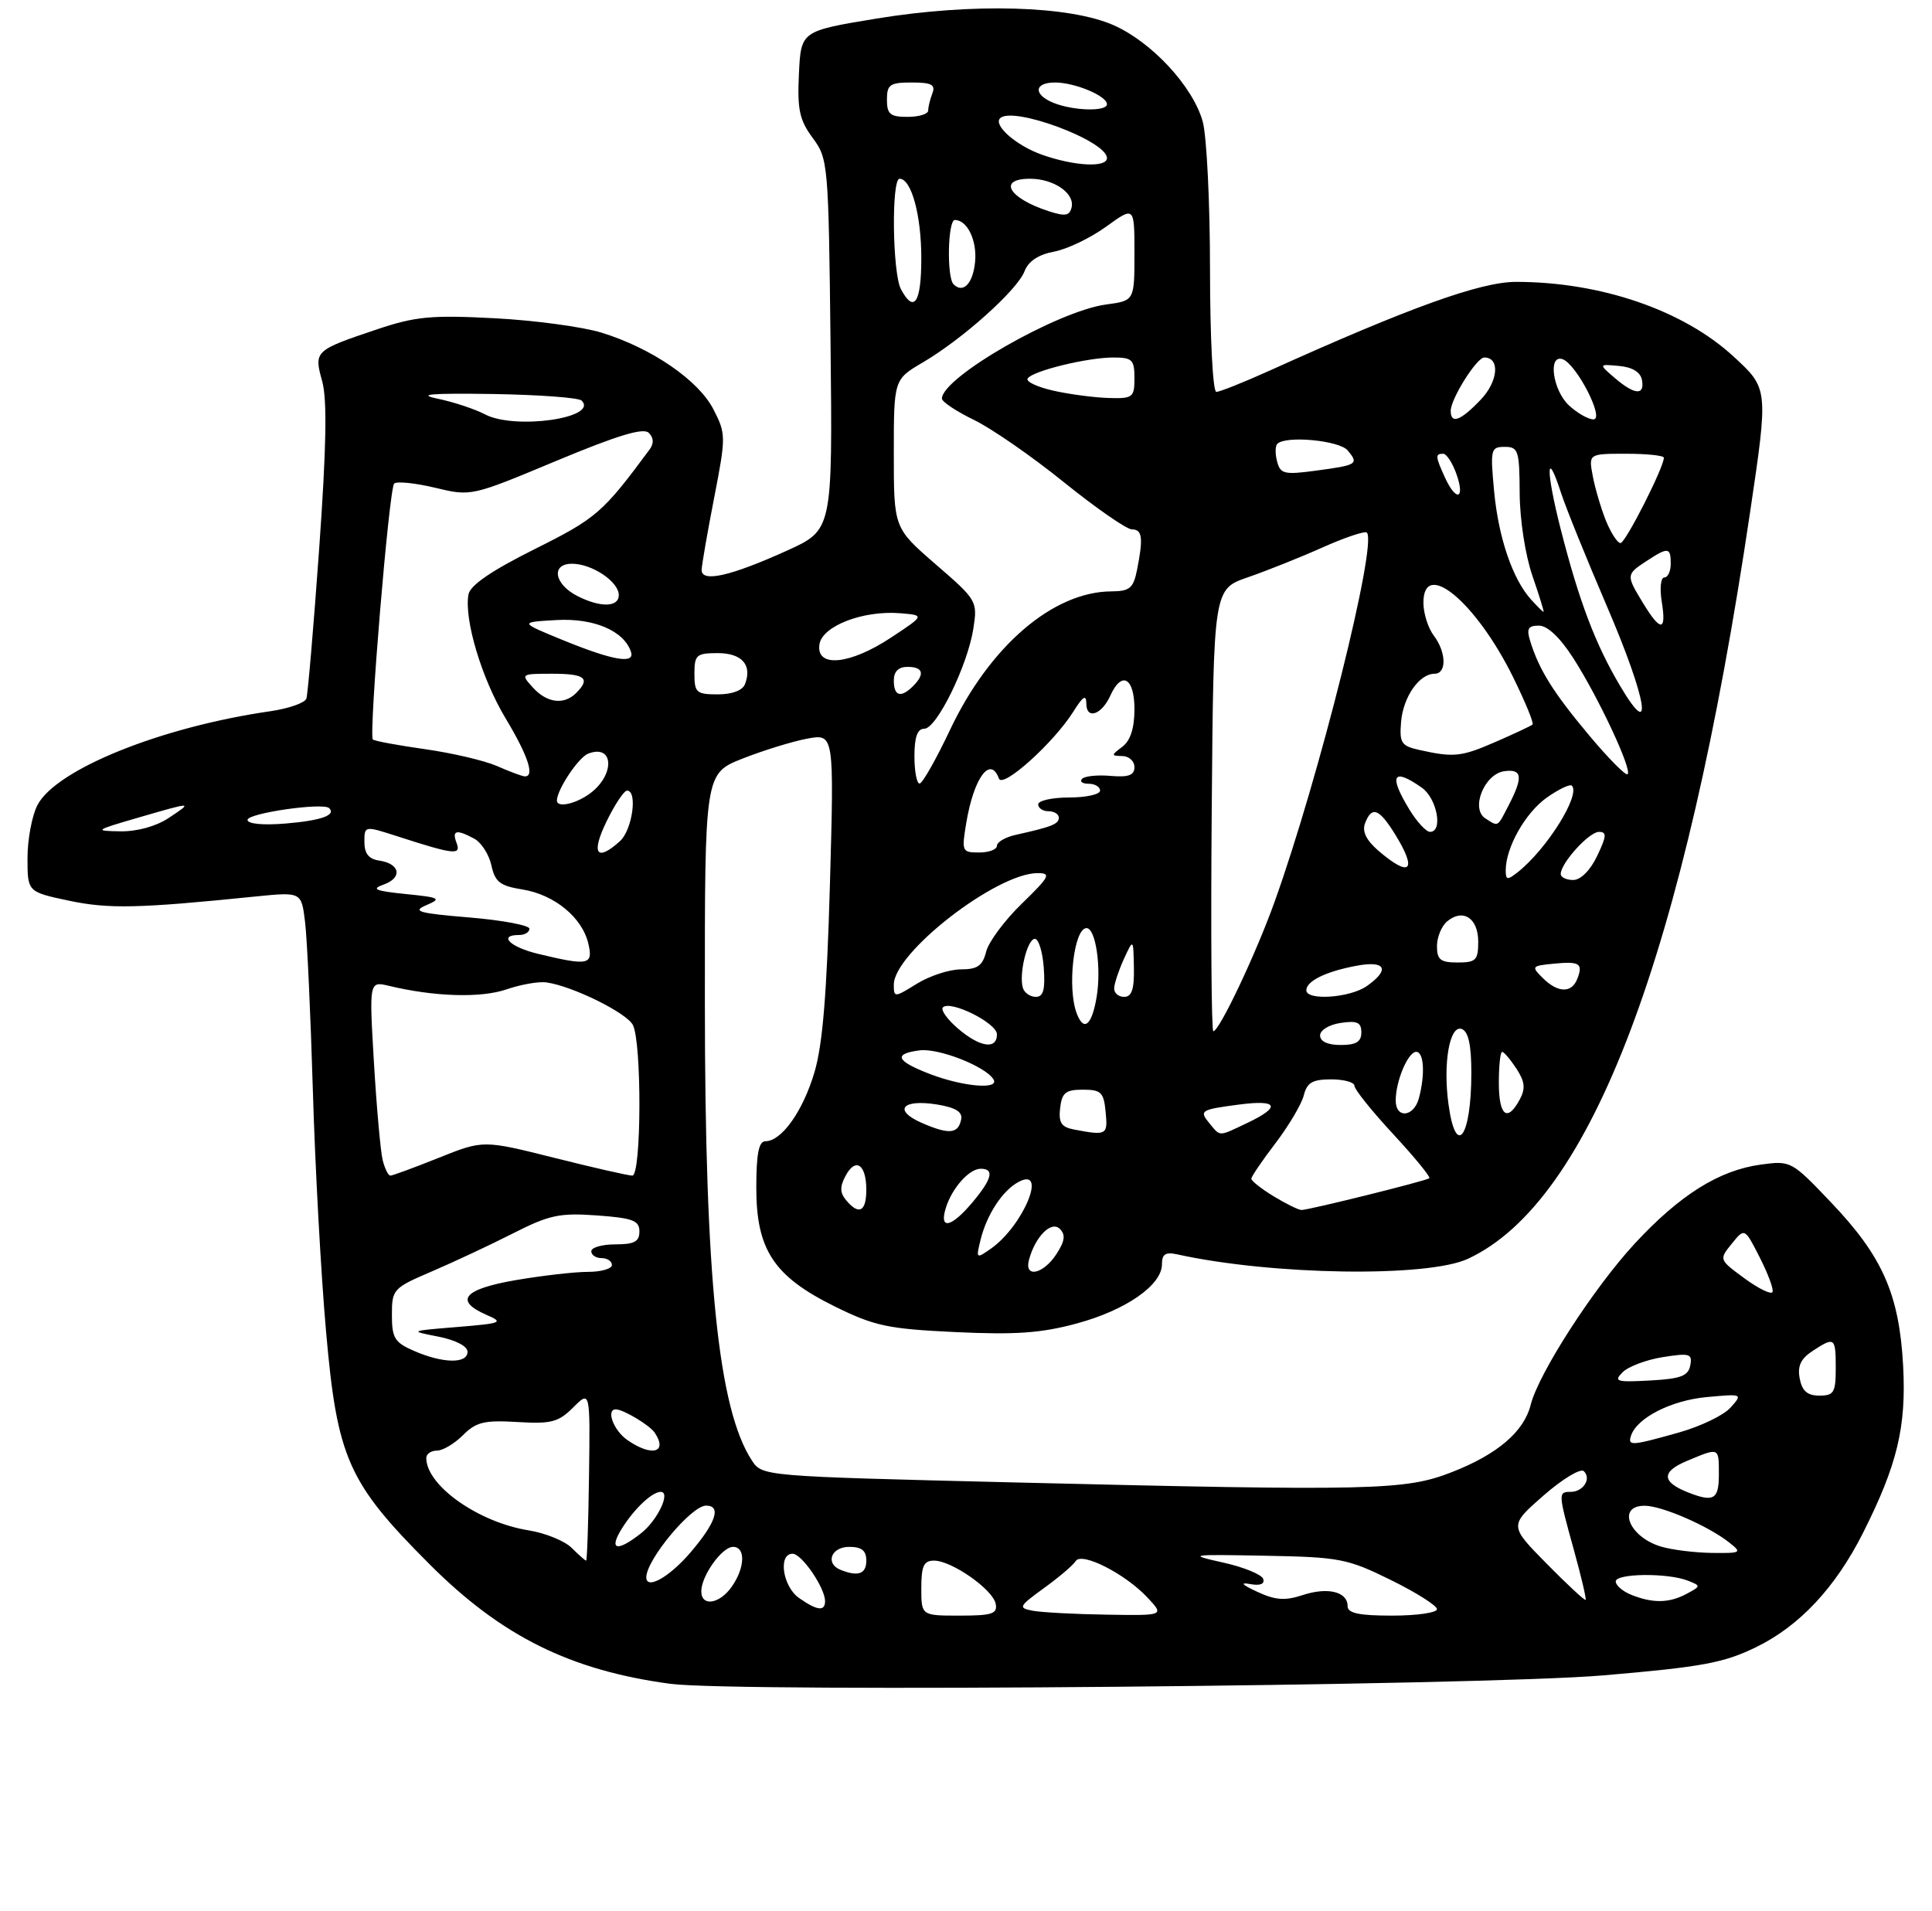 <?xml version="1.0" encoding="UTF-8" standalone="no"?>
<!DOCTYPE svg PUBLIC "-//W3C//DTD SVG 1.1//EN" "http://www.w3.org/Graphics/SVG/1.1/DTD/svg11.dtd" >
<svg xmlns="http://www.w3.org/2000/svg" xmlns:xlink="http://www.w3.org/1999/xlink" version="1.1" viewBox="0 0 281 278">
 <g >
 <path fill="currentColor"
d=" M 233.23 243.69 C 247.62 242.46 250.73 241.88 255.45 239.57 C 261.75 236.49 266.96 230.91 270.95 223.00 C 275.96 213.06 277.28 207.55 276.80 198.63 C 276.23 188.24 273.80 182.74 266.29 174.87 C 260.57 168.86 260.45 168.80 256.08 169.40 C 250.02 170.23 244.32 173.81 237.77 180.88 C 231.80 187.33 223.78 199.76 222.63 204.34 C 221.65 208.25 217.79 211.55 211.14 214.14 C 204.37 216.79 199.72 216.89 147.19 215.62 C 110.87 214.73 110.87 214.73 109.35 212.42 C 104.49 205.00 102.53 185.98 102.52 146.01 C 102.50 112.52 102.50 112.52 108.00 110.34 C 111.03 109.15 115.26 107.84 117.41 107.44 C 121.32 106.72 121.32 106.72 120.71 128.61 C 120.26 144.52 119.65 152.00 118.45 156.00 C 116.77 161.65 113.67 166.00 111.33 166.00 C 110.36 166.00 110.00 167.81 110.00 172.77 C 110.00 181.81 112.56 185.67 121.45 190.05 C 127.20 192.88 129.16 193.30 138.98 193.76 C 147.70 194.17 151.43 193.91 156.60 192.51 C 163.76 190.57 169.00 186.93 169.00 183.89 C 169.00 182.41 169.52 182.08 171.25 182.46 C 185.00 185.49 207.60 185.84 213.50 183.10 C 231.42 174.79 244.99 138.88 254.54 74.51 C 257.21 56.52 257.21 56.52 252.12 51.84 C 244.80 45.11 232.81 41.00 220.49 41.00 C 215.33 41.00 204.90 44.76 184.66 53.91 C 180.89 55.61 177.41 57.00 176.91 57.00 C 176.40 57.00 176.00 49.20 175.99 39.25 C 175.99 29.49 175.51 19.78 174.93 17.68 C 173.52 12.60 167.56 6.15 162.00 3.68 C 155.54 0.81 141.47 0.41 127.50 2.70 C 116.50 4.51 116.50 4.51 116.20 10.73 C 115.95 15.94 116.28 17.46 118.20 20.06 C 120.45 23.09 120.51 23.80 120.80 50.12 C 121.09 77.08 121.09 77.08 114.49 80.08 C 106.23 83.82 101.98 84.78 102.05 82.87 C 102.08 82.12 102.90 77.38 103.88 72.36 C 105.60 63.49 105.59 63.10 103.77 59.55 C 101.60 55.31 94.78 50.63 87.50 48.39 C 84.75 47.54 77.73 46.59 71.91 46.29 C 62.77 45.81 60.43 46.03 54.91 47.88 C 45.74 50.96 45.64 51.05 46.86 55.45 C 47.60 58.12 47.47 65.08 46.42 79.84 C 45.61 91.20 44.77 101.01 44.56 101.62 C 44.34 102.24 41.99 103.06 39.33 103.45 C 23.43 105.74 8.13 111.91 5.44 117.12 C 4.65 118.65 4.00 122.11 4.00 124.81 C 4.00 129.73 4.00 129.73 10.03 131.01 C 15.81 132.23 20.12 132.14 37.17 130.40 C 43.84 129.73 43.84 129.73 44.37 134.11 C 44.67 136.53 45.17 147.50 45.50 158.50 C 45.82 169.50 46.68 185.31 47.42 193.63 C 49.04 212.12 50.61 215.66 62.48 227.53 C 72.94 238.00 82.93 242.96 97.50 244.92 C 107.02 246.19 215.41 245.21 233.23 243.69 Z  M 134.00 231.00 C 134.00 227.77 134.36 227.00 135.85 227.00 C 138.42 227.00 144.42 231.20 144.82 233.29 C 145.10 234.74 144.30 235.00 139.57 235.00 C 134.00 235.00 134.00 235.00 134.00 231.00 Z  M 150.20 234.29 C 148.06 233.88 148.16 233.67 151.85 230.99 C 154.02 229.42 156.09 227.66 156.45 227.07 C 157.31 225.68 163.68 228.92 166.92 232.40 C 169.35 235.00 169.35 235.00 160.92 234.86 C 156.29 234.79 151.47 234.53 150.20 234.29 Z  M 196.00 233.61 C 196.00 231.52 193.10 230.81 189.45 232.02 C 186.89 232.86 185.49 232.76 182.85 231.53 C 180.65 230.51 180.29 230.13 181.81 230.41 C 183.27 230.68 183.97 230.41 183.73 229.67 C 183.52 229.03 180.91 227.95 177.93 227.29 C 172.69 226.12 172.91 226.08 184.02 226.29 C 194.83 226.49 195.96 226.70 202.27 229.81 C 205.97 231.63 209.00 233.55 209.00 234.06 C 209.00 234.58 206.07 235.00 202.50 235.00 C 197.61 235.00 196.00 234.65 196.00 233.61 Z  M 116.22 232.44 C 113.83 230.77 113.14 226.00 115.28 226.00 C 116.61 226.00 120.00 230.96 120.00 232.90 C 120.00 234.42 118.84 234.28 116.22 232.44 Z  M 102.00 231.46 C 102.00 229.22 105.01 225.00 106.62 225.00 C 108.46 225.00 108.37 228.02 106.44 230.78 C 104.66 233.33 102.00 233.74 102.00 231.46 Z  M 224.94 227.43 C 219.50 221.91 219.50 221.91 224.50 217.53 C 227.25 215.13 229.89 213.53 230.36 213.99 C 231.50 215.09 230.27 217.00 228.44 217.00 C 226.61 217.00 226.62 217.17 228.93 225.51 C 229.99 229.34 230.75 232.58 230.62 232.71 C 230.49 232.84 227.93 230.47 224.94 227.43 Z  M 237.25 231.97 C 236.01 231.47 235.00 230.60 235.00 230.03 C 235.00 228.85 242.53 228.76 245.48 229.91 C 247.41 230.67 247.41 230.71 245.29 231.84 C 242.77 233.19 240.39 233.23 237.25 231.97 Z  M 94.00 229.43 C 94.00 226.88 100.56 219.00 102.69 219.00 C 104.96 219.00 104.13 221.49 100.42 225.82 C 97.35 229.41 94.00 231.29 94.00 229.43 Z  M 122.25 228.34 C 119.98 227.42 120.89 225.00 123.50 225.00 C 125.33 225.00 126.00 225.53 126.00 227.00 C 126.00 228.94 124.81 229.37 122.25 228.34 Z  M 83.15 225.15 C 82.14 224.14 79.32 222.99 76.90 222.60 C 69.57 221.43 62.00 216.08 62.00 212.07 C 62.00 211.48 62.70 211.00 63.55 211.00 C 64.40 211.00 66.10 209.99 67.34 208.75 C 69.25 206.84 70.45 206.55 75.25 206.84 C 80.18 207.14 81.23 206.86 83.38 204.71 C 85.84 202.25 85.84 202.25 85.67 214.62 C 85.58 221.43 85.39 227.00 85.25 227.00 C 85.11 227.00 84.17 226.17 83.15 225.15 Z  M 241.59 224.96 C 236.90 223.56 235.10 218.98 239.25 219.02 C 241.77 219.05 248.46 221.96 251.50 224.36 C 253.40 225.86 253.27 225.93 249.00 225.88 C 246.53 225.85 243.19 225.44 241.59 224.96 Z  M 90.50 222.25 C 92.30 219.40 94.86 217.00 96.10 217.00 C 97.60 217.00 95.64 221.14 93.24 223.02 C 89.69 225.82 88.47 225.47 90.50 222.25 Z  M 245.35 217.01 C 241.65 215.51 241.66 214.04 245.40 212.48 C 250.09 210.52 250.00 210.48 250.00 214.50 C 250.00 218.15 249.23 218.57 245.35 217.01 Z  M 91.22 209.44 C 89.24 208.06 88.10 205.00 89.57 205.00 C 90.66 205.00 94.51 207.31 95.23 208.40 C 97.18 211.31 94.77 211.93 91.22 209.44 Z  M 237.23 208.81 C 238.09 206.24 243.05 203.70 248.18 203.22 C 253.46 202.73 253.49 202.74 251.70 204.74 C 250.71 205.86 247.31 207.49 244.14 208.38 C 237.24 210.32 236.72 210.35 237.23 208.81 Z  M 261.76 200.52 C 261.41 198.71 261.91 197.63 263.61 196.52 C 266.85 194.40 267.00 194.50 267.00 199.00 C 267.00 202.55 266.73 203.00 264.62 203.00 C 262.87 203.00 262.11 202.33 261.76 200.52 Z  M 236.00 199.60 C 236.82 198.77 239.46 197.78 241.85 197.40 C 245.77 196.78 246.17 196.90 245.84 198.61 C 245.55 200.14 244.45 200.56 239.99 200.80 C 235.10 201.07 234.66 200.94 236.00 199.60 Z  M 60.25 196.51 C 57.39 195.27 57.00 194.63 57.00 191.26 C 57.00 187.54 57.18 187.35 62.75 184.96 C 65.91 183.61 71.23 181.12 74.56 179.43 C 79.88 176.72 81.38 176.40 86.81 176.79 C 92.04 177.17 93.00 177.53 93.00 179.12 C 93.00 180.60 92.26 181.00 89.50 181.00 C 87.58 181.00 86.00 181.45 86.00 182.00 C 86.00 182.55 86.67 183.00 87.50 183.00 C 88.33 183.00 89.00 183.45 89.00 184.00 C 89.00 184.55 87.43 185.00 85.52 185.00 C 83.60 185.00 78.88 185.54 75.02 186.20 C 67.43 187.51 66.01 189.18 70.75 191.25 C 73.31 192.36 73.01 192.48 66.50 193.02 C 59.51 193.59 59.51 193.59 63.75 194.42 C 66.28 194.92 68.00 195.81 68.00 196.63 C 68.00 198.38 64.44 198.33 60.25 196.51 Z  M 253.75 185.96 C 250.01 183.22 250.01 183.21 251.88 180.90 C 253.75 178.59 253.75 178.59 255.93 182.87 C 257.13 185.22 257.98 187.50 257.81 187.92 C 257.64 188.35 255.81 187.47 253.75 185.96 Z  M 149.66 183.25 C 150.57 179.86 152.91 177.51 154.15 178.75 C 155.01 179.61 154.88 180.53 153.63 182.45 C 151.71 185.37 148.94 185.93 149.66 183.25 Z  M 142.62 180.33 C 143.53 176.65 145.81 173.17 148.14 171.92 C 152.44 169.62 148.82 178.34 144.10 181.64 C 141.98 183.12 141.94 183.09 142.62 180.33 Z  M 137.55 175.75 C 138.44 172.83 140.95 170.00 142.65 170.00 C 144.67 170.00 144.29 171.50 141.41 174.92 C 138.36 178.55 136.58 178.93 137.55 175.75 Z  M 123.05 174.56 C 122.16 173.49 122.14 172.60 122.98 171.04 C 124.44 168.30 126.00 169.35 126.00 173.06 C 126.00 176.26 124.92 176.81 123.05 174.56 Z  M 185.25 174.01 C 183.46 172.92 182.00 171.77 182.00 171.45 C 182.00 171.14 183.59 168.80 185.53 166.26 C 187.46 163.72 189.31 160.60 189.63 159.32 C 190.10 157.46 190.89 157.00 193.61 157.00 C 195.47 157.00 197.00 157.42 197.00 157.94 C 197.00 158.46 199.54 161.63 202.64 164.97 C 205.74 168.32 208.10 171.20 207.89 171.38 C 207.41 171.77 190.38 176.00 189.29 176.00 C 188.85 175.99 187.04 175.10 185.25 174.01 Z  M 55.66 168.75 C 55.35 167.51 54.78 161.15 54.39 154.60 C 53.69 142.71 53.69 142.71 56.59 143.40 C 63.17 144.98 69.90 145.19 73.64 143.92 C 75.76 143.19 78.40 142.73 79.50 142.90 C 83.30 143.45 91.08 147.29 92.04 149.07 C 93.36 151.54 93.30 171.00 91.97 171.00 C 91.40 171.00 86.29 169.84 80.61 168.41 C 70.28 165.82 70.28 165.82 63.81 168.41 C 60.25 169.84 57.09 171.00 56.78 171.00 C 56.47 171.00 55.97 169.99 55.66 168.75 Z  M 134.11 163.35 C 129.83 161.49 131.20 159.83 136.32 160.66 C 138.98 161.10 140.01 161.73 139.80 162.81 C 139.38 164.93 138.04 165.06 134.11 163.35 Z  M 156.19 164.29 C 154.36 163.94 153.95 163.29 154.19 161.17 C 154.45 158.94 154.99 158.50 157.50 158.50 C 160.15 158.50 160.54 158.88 160.81 161.75 C 161.14 165.11 160.97 165.20 156.19 164.29 Z  M 175.98 163.48 C 174.36 161.53 174.55 161.41 180.25 160.66 C 185.88 159.92 186.36 160.98 181.47 163.31 C 177.19 165.35 177.53 165.34 175.98 163.48 Z  M 210.68 160.65 C 209.85 154.63 210.85 149.00 212.62 149.68 C 213.57 150.05 214.00 152.00 214.00 156.03 C 214.00 165.42 211.76 168.53 210.68 160.65 Z  M 203.00 160.07 C 203.00 157.24 204.79 153.00 205.98 153.00 C 207.11 153.00 207.30 156.28 206.37 159.75 C 205.63 162.50 203.00 162.75 203.00 160.07 Z  M 218.00 157.50 C 218.00 155.03 218.21 153.00 218.48 153.00 C 218.74 153.00 219.67 154.09 220.55 155.43 C 221.79 157.33 221.90 158.33 221.04 159.93 C 219.23 163.30 218.00 162.31 218.00 157.50 Z  M 135.25 156.22 C 130.33 154.33 129.87 153.28 133.75 152.78 C 136.51 152.43 143.32 155.09 144.49 156.99 C 145.44 158.53 140.10 158.08 135.25 156.22 Z  M 139.31 149.59 C 137.76 148.26 136.79 146.88 137.14 146.53 C 138.23 145.43 145.00 148.81 145.00 150.45 C 145.00 152.72 142.51 152.34 139.31 149.59 Z  M 192.00 150.61 C 192.00 149.84 193.32 149.03 195.00 148.79 C 197.40 148.43 198.00 148.71 198.00 150.17 C 198.00 151.54 197.24 152.00 195.00 152.00 C 193.11 152.00 192.00 151.49 192.00 150.61 Z  M 176.24 117.85 C 176.50 85.69 176.50 85.69 181.50 83.97 C 184.25 83.02 189.16 81.06 192.40 79.61 C 195.65 78.16 198.53 77.20 198.80 77.47 C 200.37 79.04 191.83 113.21 185.38 131.18 C 182.65 138.79 177.34 150.00 176.47 150.00 C 176.20 150.00 176.09 135.53 176.24 117.85 Z  M 156.61 147.42 C 155.19 143.73 156.19 135.00 158.03 135.00 C 159.37 135.00 160.21 140.77 159.50 145.02 C 158.80 149.17 157.64 150.12 156.61 147.42 Z  M 130.00 143.22 C 130.00 138.58 144.93 127.00 150.91 127.00 C 152.93 127.00 152.68 127.49 148.63 131.43 C 146.12 133.86 143.78 137.01 143.43 138.43 C 142.91 140.48 142.17 141.00 139.76 141.00 C 138.10 141.00 135.22 141.94 133.37 143.08 C 130.08 145.12 130.00 145.12 130.00 143.22 Z  M 148.79 143.75 C 148.15 141.82 149.38 136.62 150.50 136.56 C 151.05 136.53 151.64 138.41 151.81 140.75 C 152.04 143.94 151.75 145.00 150.66 145.00 C 149.87 145.00 149.02 144.44 148.79 143.75 Z  M 162.05 143.75 C 162.07 143.06 162.71 141.15 163.46 139.50 C 164.84 136.50 164.84 136.50 164.92 140.75 C 164.98 143.90 164.61 145.00 163.50 145.00 C 162.68 145.00 162.02 144.44 162.05 143.75 Z  M 190.00 144.04 C 190.00 142.70 192.84 141.31 197.27 140.48 C 201.55 139.67 202.23 141.02 198.78 143.44 C 196.34 145.15 190.00 145.58 190.00 144.04 Z  M 224.38 142.25 C 222.70 140.58 222.77 140.49 225.91 140.18 C 229.75 139.80 230.27 140.13 229.42 142.36 C 228.60 144.49 226.59 144.45 224.38 142.25 Z  M 78.25 138.74 C 74.16 137.75 72.40 136.00 75.50 136.00 C 76.33 136.00 77.00 135.59 77.00 135.09 C 77.00 134.59 73.07 133.85 68.26 133.45 C 60.82 132.83 59.89 132.56 62.01 131.66 C 64.27 130.70 63.99 130.54 59.00 130.04 C 54.55 129.59 53.94 129.32 55.81 128.66 C 58.57 127.67 58.20 125.63 55.17 125.18 C 53.64 124.96 53.00 124.16 53.00 122.48 C 53.00 120.10 53.00 120.10 57.75 121.63 C 66.03 124.31 67.10 124.43 66.41 122.62 C 65.69 120.75 66.37 120.59 68.98 121.99 C 70.00 122.54 71.12 124.28 71.47 125.87 C 72.00 128.30 72.73 128.86 76.00 129.38 C 80.64 130.13 84.68 133.45 85.57 137.25 C 86.30 140.37 85.61 140.51 78.25 138.74 Z  M 209.00 137.62 C 209.00 136.31 209.67 134.69 210.49 134.01 C 212.79 132.10 215.00 133.55 215.00 136.97 C 215.00 139.67 214.67 140.00 212.00 140.00 C 209.51 140.00 209.00 139.60 209.00 137.62 Z  M 219.00 126.59 C 219.00 123.29 221.84 118.25 224.94 116.04 C 226.69 114.80 228.34 114.01 228.62 114.28 C 229.93 115.60 224.97 123.53 220.74 126.87 C 219.23 128.06 219.00 128.02 219.00 126.59 Z  M 227.00 127.13 C 227.00 125.55 231.12 121.00 232.56 121.00 C 233.72 121.00 233.68 121.61 232.30 124.50 C 231.30 126.60 229.90 128.00 228.81 128.00 C 227.82 128.00 227.00 127.61 227.00 127.13 Z  M 200.49 123.75 C 198.71 122.21 198.09 120.94 198.54 119.75 C 199.52 117.19 200.58 117.59 202.92 121.37 C 206.19 126.67 205.12 127.72 200.49 123.75 Z  M 88.21 119.50 C 89.41 117.03 90.76 115.00 91.20 115.00 C 92.77 115.00 91.97 120.72 90.17 122.35 C 86.78 125.42 85.93 124.19 88.21 119.50 Z  M 140.53 119.75 C 141.62 113.14 144.04 109.84 145.29 113.25 C 145.84 114.73 153.28 108.02 156.12 103.50 C 157.51 101.27 157.99 100.97 158.00 102.33 C 158.00 104.72 160.22 103.99 161.49 101.19 C 163.14 97.52 165.00 98.56 165.00 103.14 C 165.00 105.91 164.42 107.72 163.25 108.61 C 161.58 109.87 161.58 109.94 163.25 109.97 C 164.21 109.99 165.00 110.71 165.00 111.58 C 165.00 112.76 164.15 113.08 161.55 112.86 C 159.66 112.69 157.78 112.88 157.39 113.28 C 156.99 113.68 157.42 114.00 158.33 114.00 C 159.25 114.00 160.00 114.45 160.00 115.00 C 160.00 115.55 157.97 116.00 155.50 116.00 C 153.03 116.00 151.00 116.45 151.00 117.00 C 151.00 117.55 151.68 118.00 152.50 118.00 C 153.32 118.00 154.00 118.42 154.00 118.93 C 154.00 119.86 153.01 120.26 147.75 121.43 C 146.24 121.76 145.00 122.48 145.00 123.02 C 145.00 123.56 143.84 124.00 142.41 124.00 C 139.92 124.00 139.85 123.84 140.53 119.75 Z  M 20.00 118.96 C 28.12 116.60 28.13 116.60 24.50 119.00 C 22.69 120.20 19.91 120.96 17.50 120.92 C 13.65 120.86 13.75 120.78 20.00 118.96 Z  M 204.99 117.75 C 201.94 112.75 202.58 111.61 206.78 114.56 C 209.01 116.12 209.92 121.00 207.99 121.00 C 207.43 121.00 206.08 119.54 204.99 117.75 Z  M 36.00 119.26 C 36.00 118.28 47.03 116.69 47.88 117.55 C 48.91 118.58 46.68 119.36 41.50 119.79 C 38.25 120.06 36.00 119.84 36.00 119.26 Z  M 216.04 119.04 C 213.86 117.66 215.87 112.60 218.77 112.18 C 221.39 111.80 221.56 113.01 219.47 117.05 C 217.74 120.40 217.97 120.27 216.04 119.04 Z  M 81.00 116.45 C 81.00 114.87 84.14 110.16 85.55 109.62 C 89.38 108.15 89.46 112.86 85.65 115.53 C 83.57 116.99 81.00 117.50 81.00 116.45 Z  M 133.00 110.00 C 133.00 107.20 133.43 106.00 134.43 106.00 C 136.23 106.00 140.74 96.80 141.57 91.43 C 142.19 87.44 142.09 87.27 136.10 82.09 C 130.00 76.80 130.00 76.80 130.00 66.00 C 130.00 55.19 130.00 55.19 134.25 52.70 C 140.02 49.31 147.98 42.17 149.01 39.46 C 149.57 38.00 151.02 37.03 153.31 36.60 C 155.21 36.25 158.62 34.61 160.88 32.97 C 165.00 29.99 165.00 29.99 165.00 36.86 C 165.00 43.74 165.00 43.74 160.88 44.29 C 153.85 45.23 137.00 54.89 137.00 57.98 C 137.00 58.44 139.09 59.83 141.64 61.07 C 144.19 62.30 150.10 66.39 154.76 70.16 C 159.43 73.92 163.87 77.00 164.62 77.00 C 166.15 77.00 166.30 78.23 165.38 82.88 C 164.84 85.57 164.32 86.00 161.62 86.02 C 153.14 86.08 143.94 93.99 138.18 106.16 C 136.16 110.44 134.16 113.96 133.75 113.97 C 133.34 113.99 133.00 112.20 133.00 110.00 Z  M 72.25 111.41 C 70.46 110.63 65.76 109.53 61.81 108.97 C 57.85 108.41 54.44 107.78 54.23 107.56 C 53.61 106.94 56.59 71.07 57.33 70.34 C 57.69 69.98 60.36 70.25 63.26 70.94 C 68.53 72.21 68.55 72.20 80.90 67.04 C 89.84 63.31 93.58 62.18 94.36 62.96 C 95.09 63.69 95.12 64.50 94.48 65.38 C 87.67 74.59 86.75 75.39 77.77 79.87 C 71.50 83.00 68.38 85.13 68.14 86.46 C 67.47 90.06 70.06 98.72 73.55 104.51 C 76.86 110.01 77.85 113.09 76.25 112.92 C 75.84 112.87 74.04 112.20 72.25 111.41 Z  M 231.07 106.89 C 225.88 100.68 223.85 97.42 222.56 93.25 C 222.00 91.45 222.25 91.00 223.83 91.00 C 225.08 91.00 226.90 92.73 228.84 95.75 C 232.49 101.44 237.40 111.94 236.73 112.61 C 236.46 112.87 233.92 110.30 231.07 106.89 Z  M 206.50 109.10 C 203.80 108.50 203.53 108.09 203.78 105.01 C 204.08 101.37 206.43 98.00 208.65 98.00 C 210.44 98.00 210.37 94.87 208.53 92.44 C 207.72 91.37 207.05 89.26 207.03 87.75 C 206.96 81.15 214.66 87.51 220.09 98.53 C 221.85 102.11 223.12 105.20 222.90 105.39 C 222.68 105.58 220.31 106.70 217.62 107.87 C 212.55 110.09 211.48 110.20 206.50 109.10 Z  M 235.62 99.74 C 232.04 93.70 229.66 87.42 227.01 77.02 C 224.83 68.50 224.85 64.93 227.04 71.68 C 227.72 73.78 230.72 81.21 233.72 88.19 C 239.56 101.79 240.61 108.18 235.62 99.74 Z  M 77.50 100.00 C 75.71 98.03 75.75 98.00 80.35 98.00 C 85.10 98.00 85.93 98.67 83.80 100.80 C 82.02 102.58 79.55 102.26 77.50 100.00 Z  M 101.00 98.00 C 101.00 95.26 101.29 95.00 104.39 95.00 C 107.91 95.00 109.43 96.72 108.36 99.50 C 108.01 100.43 106.49 101.00 104.39 101.00 C 101.29 101.00 101.00 100.74 101.00 98.00 Z  M 130.00 99.00 C 130.00 97.67 130.67 97.00 132.00 97.00 C 134.27 97.00 134.56 98.04 132.80 99.80 C 131.04 101.56 130.00 101.27 130.00 99.00 Z  M 82.00 93.16 C 75.50 90.50 75.50 90.50 80.93 90.19 C 86.37 89.88 90.75 91.75 91.77 94.81 C 92.38 96.63 89.16 96.08 82.00 93.16 Z  M 119.18 93.75 C 119.56 91.05 125.55 88.75 130.97 89.20 C 134.50 89.50 134.50 89.50 129.58 92.75 C 123.60 96.70 118.69 97.17 119.18 93.75 Z  M 238.99 87.75 C 236.49 83.65 236.50 83.56 239.46 81.62 C 242.63 79.54 243.00 79.58 243.00 82.00 C 243.00 83.10 242.58 84.00 242.06 84.00 C 241.55 84.00 241.38 85.58 241.69 87.50 C 242.40 91.87 241.55 91.95 238.99 87.75 Z  M 222.69 87.21 C 220.00 84.24 217.94 78.20 217.31 71.43 C 216.74 65.34 216.82 65.00 218.86 65.00 C 220.83 65.00 221.00 65.53 221.03 71.75 C 221.05 75.59 221.85 80.76 222.88 83.75 C 223.88 86.64 224.61 89.00 224.50 89.00 C 224.40 89.00 223.58 88.20 222.69 87.21 Z  M 84.01 86.71 C 80.60 84.99 80.09 82.00 83.20 82.00 C 86.11 82.00 90.00 84.61 90.00 86.56 C 90.00 88.33 87.34 88.40 84.01 86.71 Z  M 233.58 75.75 C 232.86 73.96 232.00 71.04 231.66 69.25 C 231.05 66.00 231.05 66.00 236.53 66.00 C 239.54 66.00 242.00 66.26 242.00 66.58 C 242.00 67.99 236.42 78.98 235.70 78.99 C 235.26 79.00 234.31 77.54 233.58 75.75 Z  M 210.16 69.45 C 208.76 66.39 208.73 66.00 209.90 66.00 C 210.40 66.00 211.27 67.35 211.85 69.00 C 213.12 72.65 211.78 73.01 210.16 69.45 Z  M 185.75 67.13 C 185.45 66.02 185.47 64.86 185.78 64.56 C 187.01 63.32 194.80 64.06 196.02 65.52 C 197.66 67.50 197.44 67.65 191.39 68.46 C 186.79 69.08 186.22 68.94 185.75 67.13 Z  M 70.56 60.28 C 69.09 59.51 66.00 58.48 63.69 58.00 C 60.56 57.35 62.58 57.18 71.67 57.31 C 78.36 57.42 84.18 57.84 84.60 58.27 C 87.12 60.80 74.90 62.55 70.56 60.28 Z  M 211.00 59.75 C 211.01 58.00 214.78 52.00 215.88 52.00 C 218.21 52.00 217.91 55.49 215.34 58.16 C 212.42 61.22 211.00 61.74 211.00 59.75 Z  M 228.19 58.96 C 225.84 56.77 225.11 51.54 227.25 52.24 C 229.26 52.89 233.44 61.00 231.76 61.00 C 231.00 61.00 229.39 60.08 228.19 58.96 Z  M 153.23 56.83 C 150.88 56.30 149.19 55.51 149.46 55.06 C 150.14 53.96 158.15 52.00 161.94 52.00 C 164.67 52.00 165.00 52.32 165.00 55.00 C 165.00 57.82 164.77 57.99 161.25 57.89 C 159.19 57.83 155.58 57.36 153.23 56.83 Z  M 234.86 54.98 C 232.50 52.95 232.50 52.95 235.49 53.23 C 237.41 53.40 238.60 54.13 238.81 55.25 C 239.25 57.57 237.76 57.46 234.86 54.98 Z  M 131.04 42.07 C 129.80 39.76 129.63 26.00 130.84 26.00 C 132.55 26.00 134.00 31.29 134.00 37.55 C 134.00 44.04 132.95 45.64 131.04 42.07 Z  M 138.69 41.35 C 137.68 40.35 137.85 32.00 138.88 32.00 C 140.69 32.00 142.13 34.98 141.82 38.11 C 141.51 41.26 140.08 42.74 138.69 41.35 Z  M 152.50 30.71 C 146.67 28.81 145.07 26.00 149.81 26.00 C 153.27 26.00 156.34 28.11 155.86 30.16 C 155.57 31.40 154.92 31.50 152.50 30.71 Z  M 151.51 22.49 C 147.81 21.17 144.44 18.23 145.46 17.20 C 147.28 15.38 161.00 20.49 161.00 22.99 C 161.00 24.42 156.22 24.17 151.51 22.49 Z  M 129.00 14.50 C 129.00 12.30 129.43 12.00 132.61 12.00 C 135.49 12.00 136.09 12.32 135.61 13.58 C 135.27 14.45 135.00 15.58 135.00 16.08 C 135.00 16.59 133.65 17.00 132.00 17.00 C 129.47 17.00 129.00 16.61 129.00 14.50 Z  M 153.25 14.97 C 150.26 13.77 150.38 12.00 153.45 12.00 C 156.33 12.00 161.00 13.95 161.00 15.16 C 161.00 16.25 156.14 16.13 153.25 14.97 Z "/>
</g>
</svg>